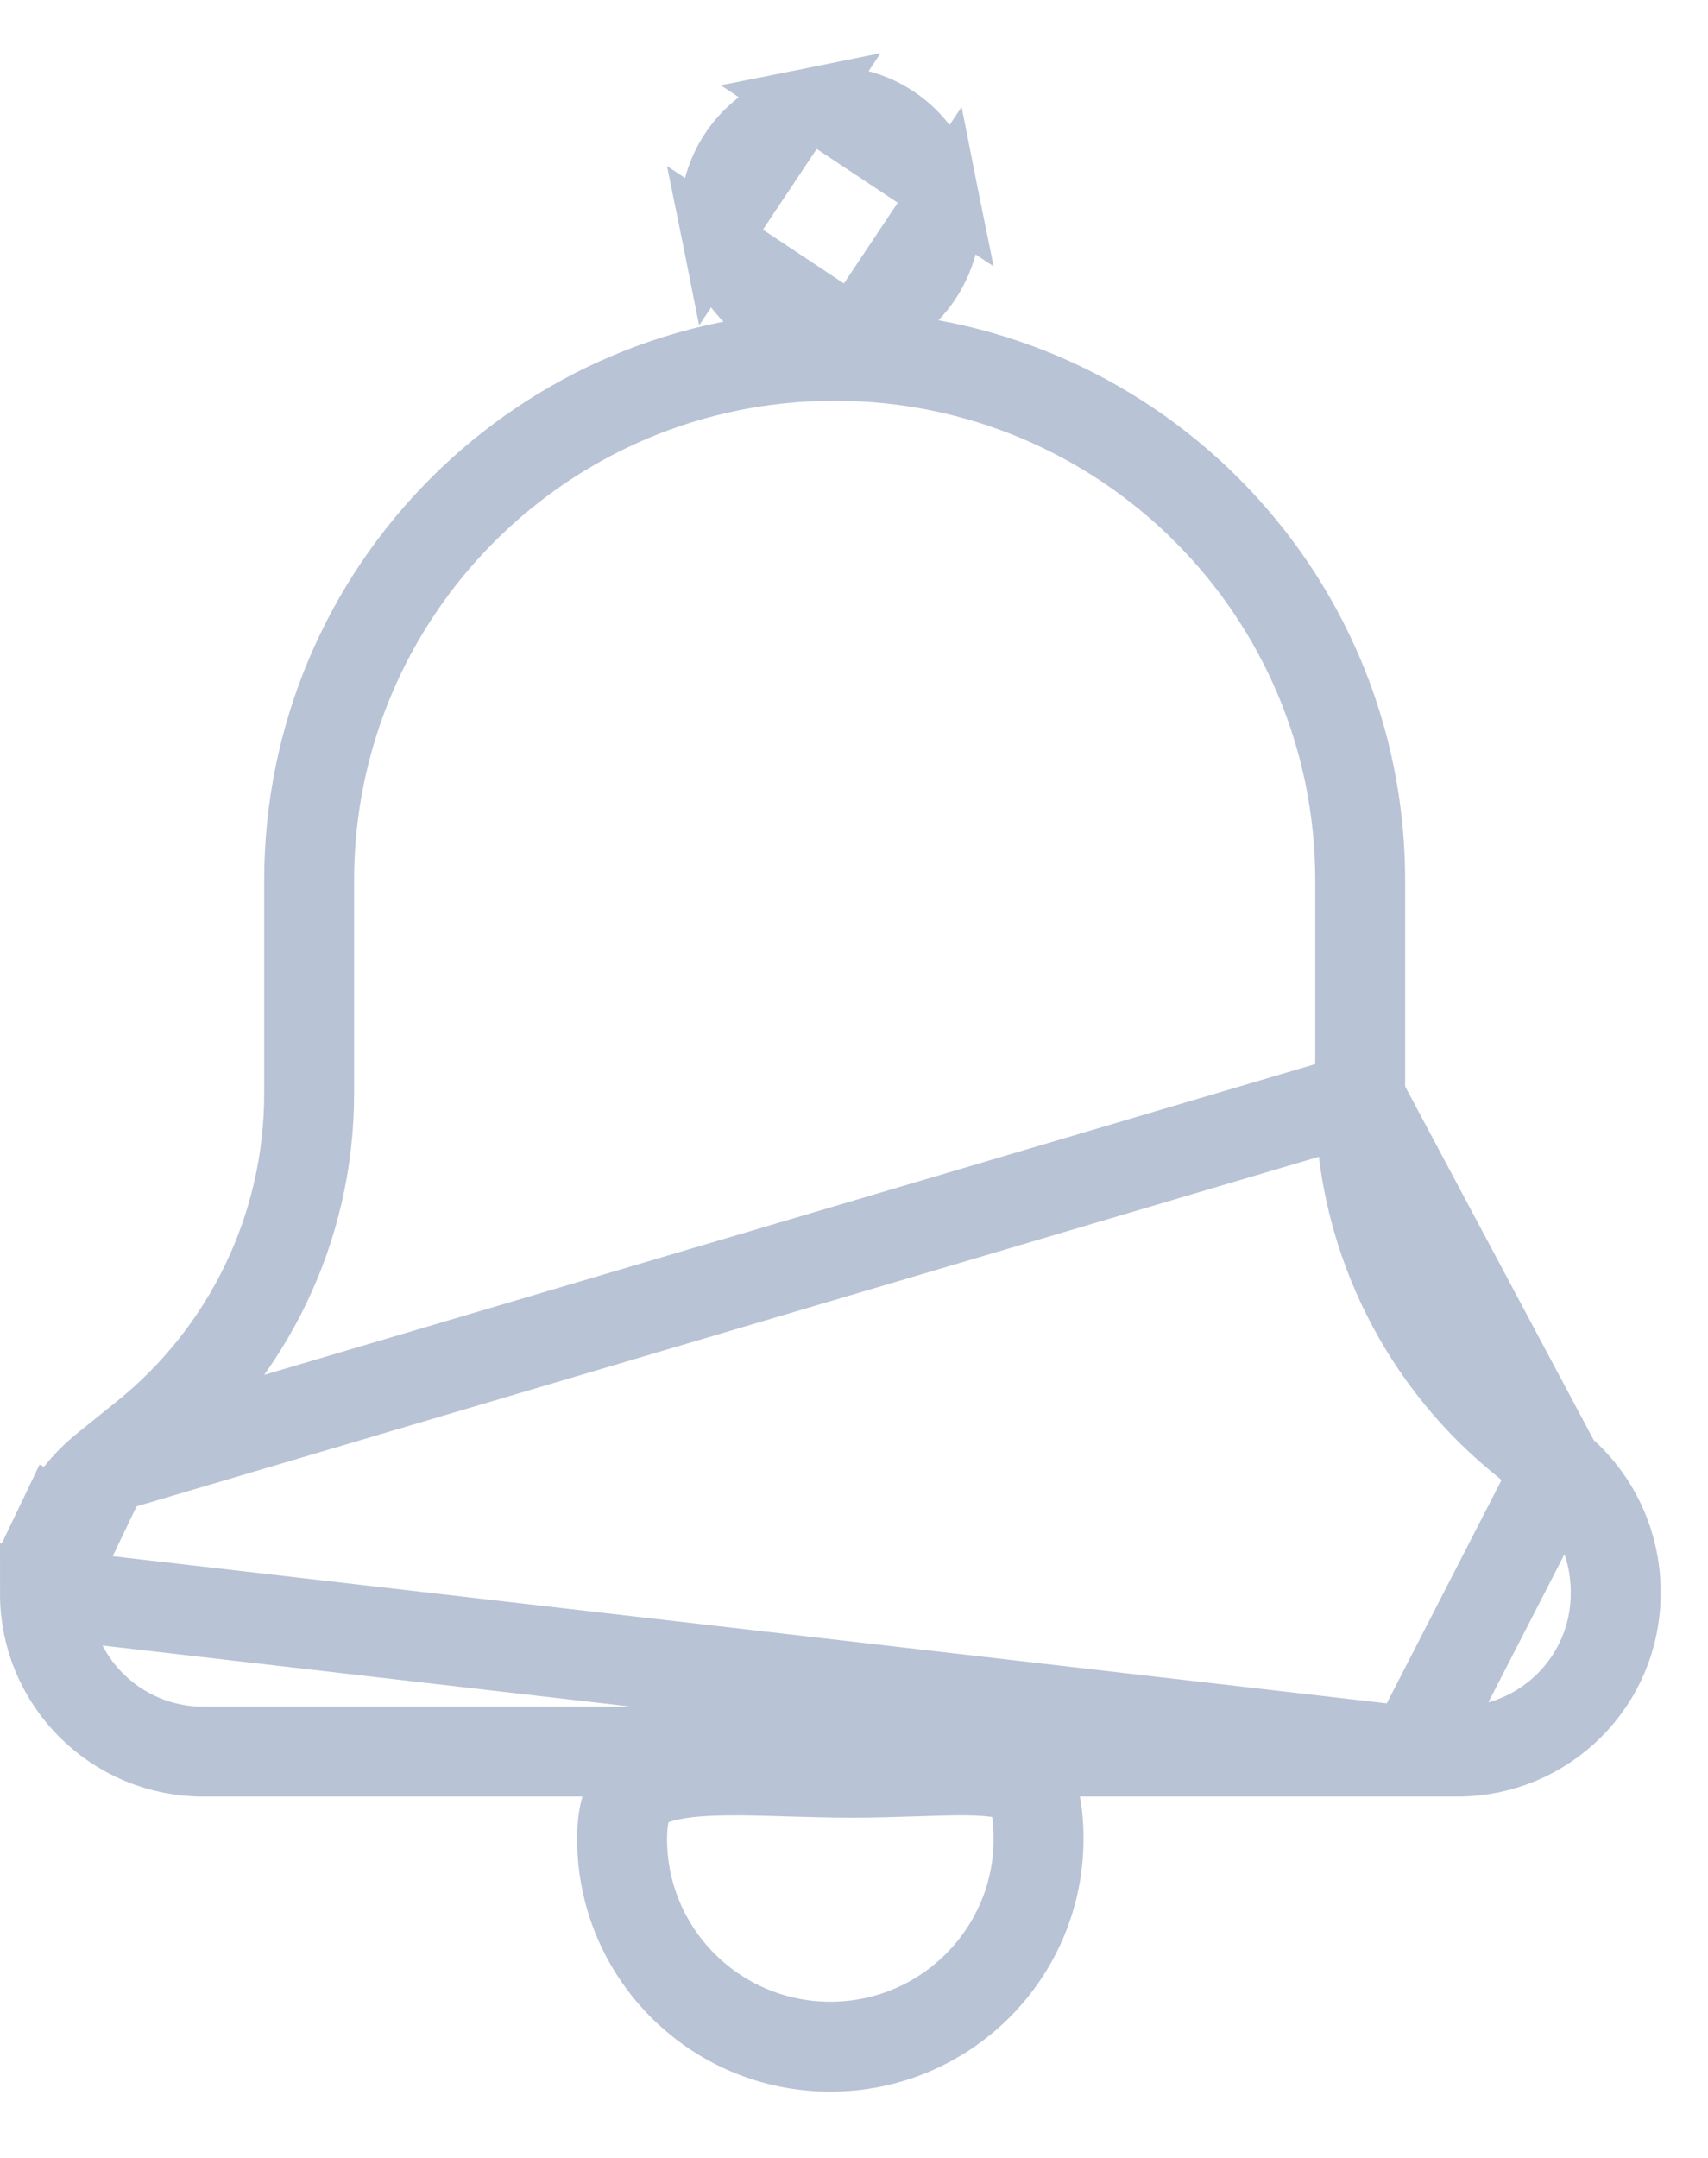 <svg width="19" height="24" viewBox="0 0 19 24" fill="none" xmlns="http://www.w3.org/2000/svg">
<path d="M9.477 19.716C9.721 19.716 9.971 19.708 10.193 19.701C10.321 19.697 10.441 19.693 10.544 19.691C10.856 19.685 11.07 19.697 11.225 19.736C11.36 19.771 11.412 19.817 11.447 19.872C11.495 19.946 11.553 20.108 11.553 20.451C11.553 21.727 10.517 22.763 9.237 22.763C7.956 22.763 6.92 21.727 6.92 20.451C6.92 20.143 6.993 20.003 7.055 19.933C7.121 19.858 7.237 19.787 7.464 19.742C7.693 19.696 7.981 19.686 8.335 19.691C8.463 19.693 8.606 19.697 8.757 19.702C8.991 19.709 9.242 19.716 9.477 19.716Z" stroke="#B8C3D5"/>
<path d="M7.966 2.659L7.966 2.659C8.107 3.359 8.789 3.813 9.492 3.672L7.966 2.659ZM7.966 2.659C7.825 1.96 8.279 1.278 8.981 1.137L7.966 2.659ZM8.981 1.137C9.683 0.996 10.366 1.45 10.507 2.15L8.981 1.137ZM10.507 2.15C10.647 2.85 10.193 3.531 9.492 3.672L10.507 2.15Z" stroke="#B8C3D5" stroke-width="0.75"/>
<path d="M1.164 16.337L1.164 16.338C0.957 16.504 0.79 16.716 0.675 16.956L0.224 16.74L0.675 16.956C0.56 17.195 0.5 17.458 0.5 17.724L1.164 16.337ZM1.164 16.337L1.612 15.976C2.767 15.047 3.439 13.645 3.439 12.164V9.793C3.439 6.57 6.055 3.957 9.285 3.957C12.514 3.957 15.131 6.57 15.131 9.793V12.208V12.208M1.164 16.337L15.131 12.208M15.131 12.208C15.131 12.926 15.289 13.635 15.594 14.286C15.899 14.936 16.343 15.511 16.895 15.97C16.895 15.97 16.895 15.97 16.895 15.97L17.331 16.333L17.331 16.333M15.131 12.208L17.331 16.333M17.331 16.333C17.532 16.5 17.694 16.709 17.805 16.946C17.915 17.182 17.973 17.44 17.973 17.701C17.973 17.701 17.973 17.701 17.973 17.701V17.724C17.973 18.694 17.186 19.481 16.212 19.481H15.713M17.331 16.333L15.713 19.481M15.713 19.481V19.481M15.713 19.481V19.481M15.713 19.481H2.261C1.287 19.481 0.5 18.694 0.5 17.724L15.713 19.481Z" stroke="#B8C3D5"/>
</svg>
